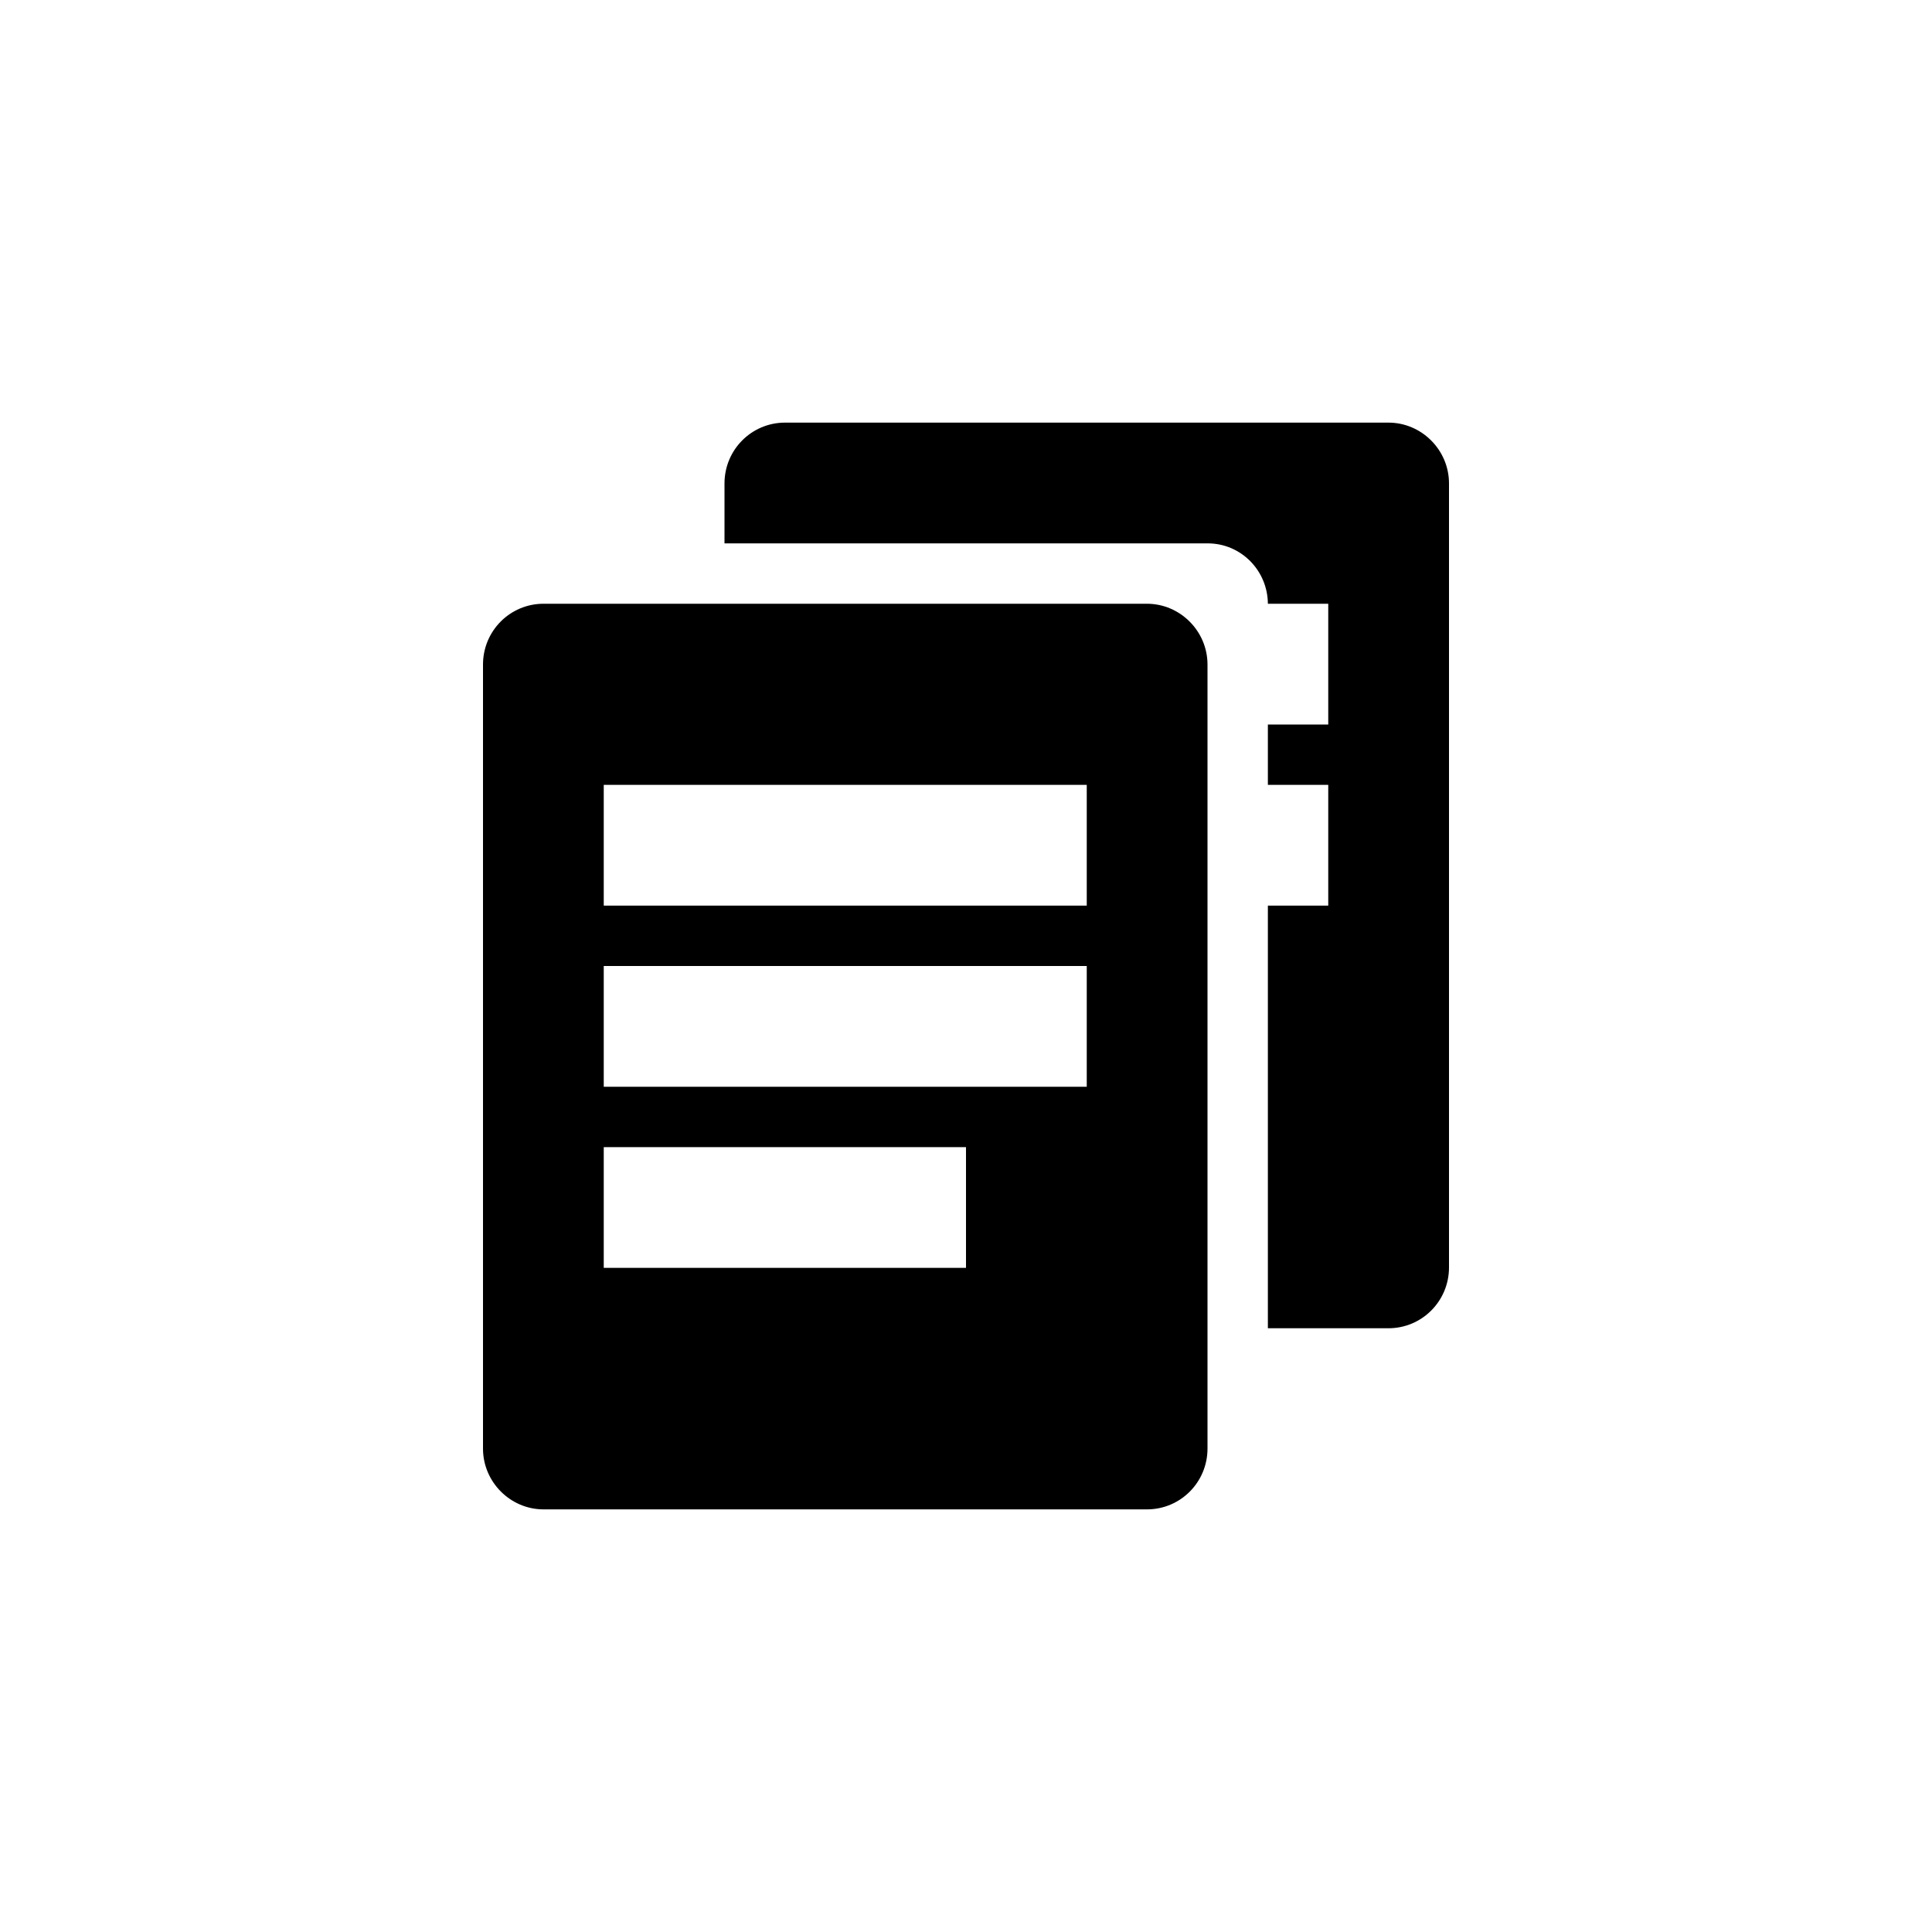 <?xml version="1.0" encoding="UTF-8" standalone="no"?>
<svg id="toolbar_copy" class="icon" viewBox="0 0 32 32" version="1.1" xmlns="http://www.w3.org/2000/svg" xmlns:xlink="http://www.w3.org/1999/xlink" xmlns:sketch="http://www.bohemiancoding.com/sketch/ns">
    <path class="icon_fill" fill-rule="evenodd" d="M12,9 L12,8.007 C12,7.449 12.449,7 13.002,7 L22.998,7 C23.544,7 24,7.451 24,8.007 L24,20.993 C24,21.551 23.551,22 22.998,22 L21,22 L21,15 L22,15 L22,13 L21,13 L21,12 L22,12 L22,10 L21,10 C20.996,9.447 20.553,9 20.004,9 L12,9 L12,9 Z M9.002,10 C8.449,10 8,10.449 8,11.007 L8,23.993 C8,24.549 8.456,25 9.002,25 L18.998,25 C19.551,25 20,24.551 20,23.993 L20,11.007 C20,10.451 19.544,10 18.998,10 L9.002,10 Z M10,13 L10,15 L18,15 L18,13 L10,13 Z M10,16 L10,18 L18,18 L18,16 L10,16 Z M10,19 L10,21 L16,21 L16,19 L10,19 Z"></path>
</svg>